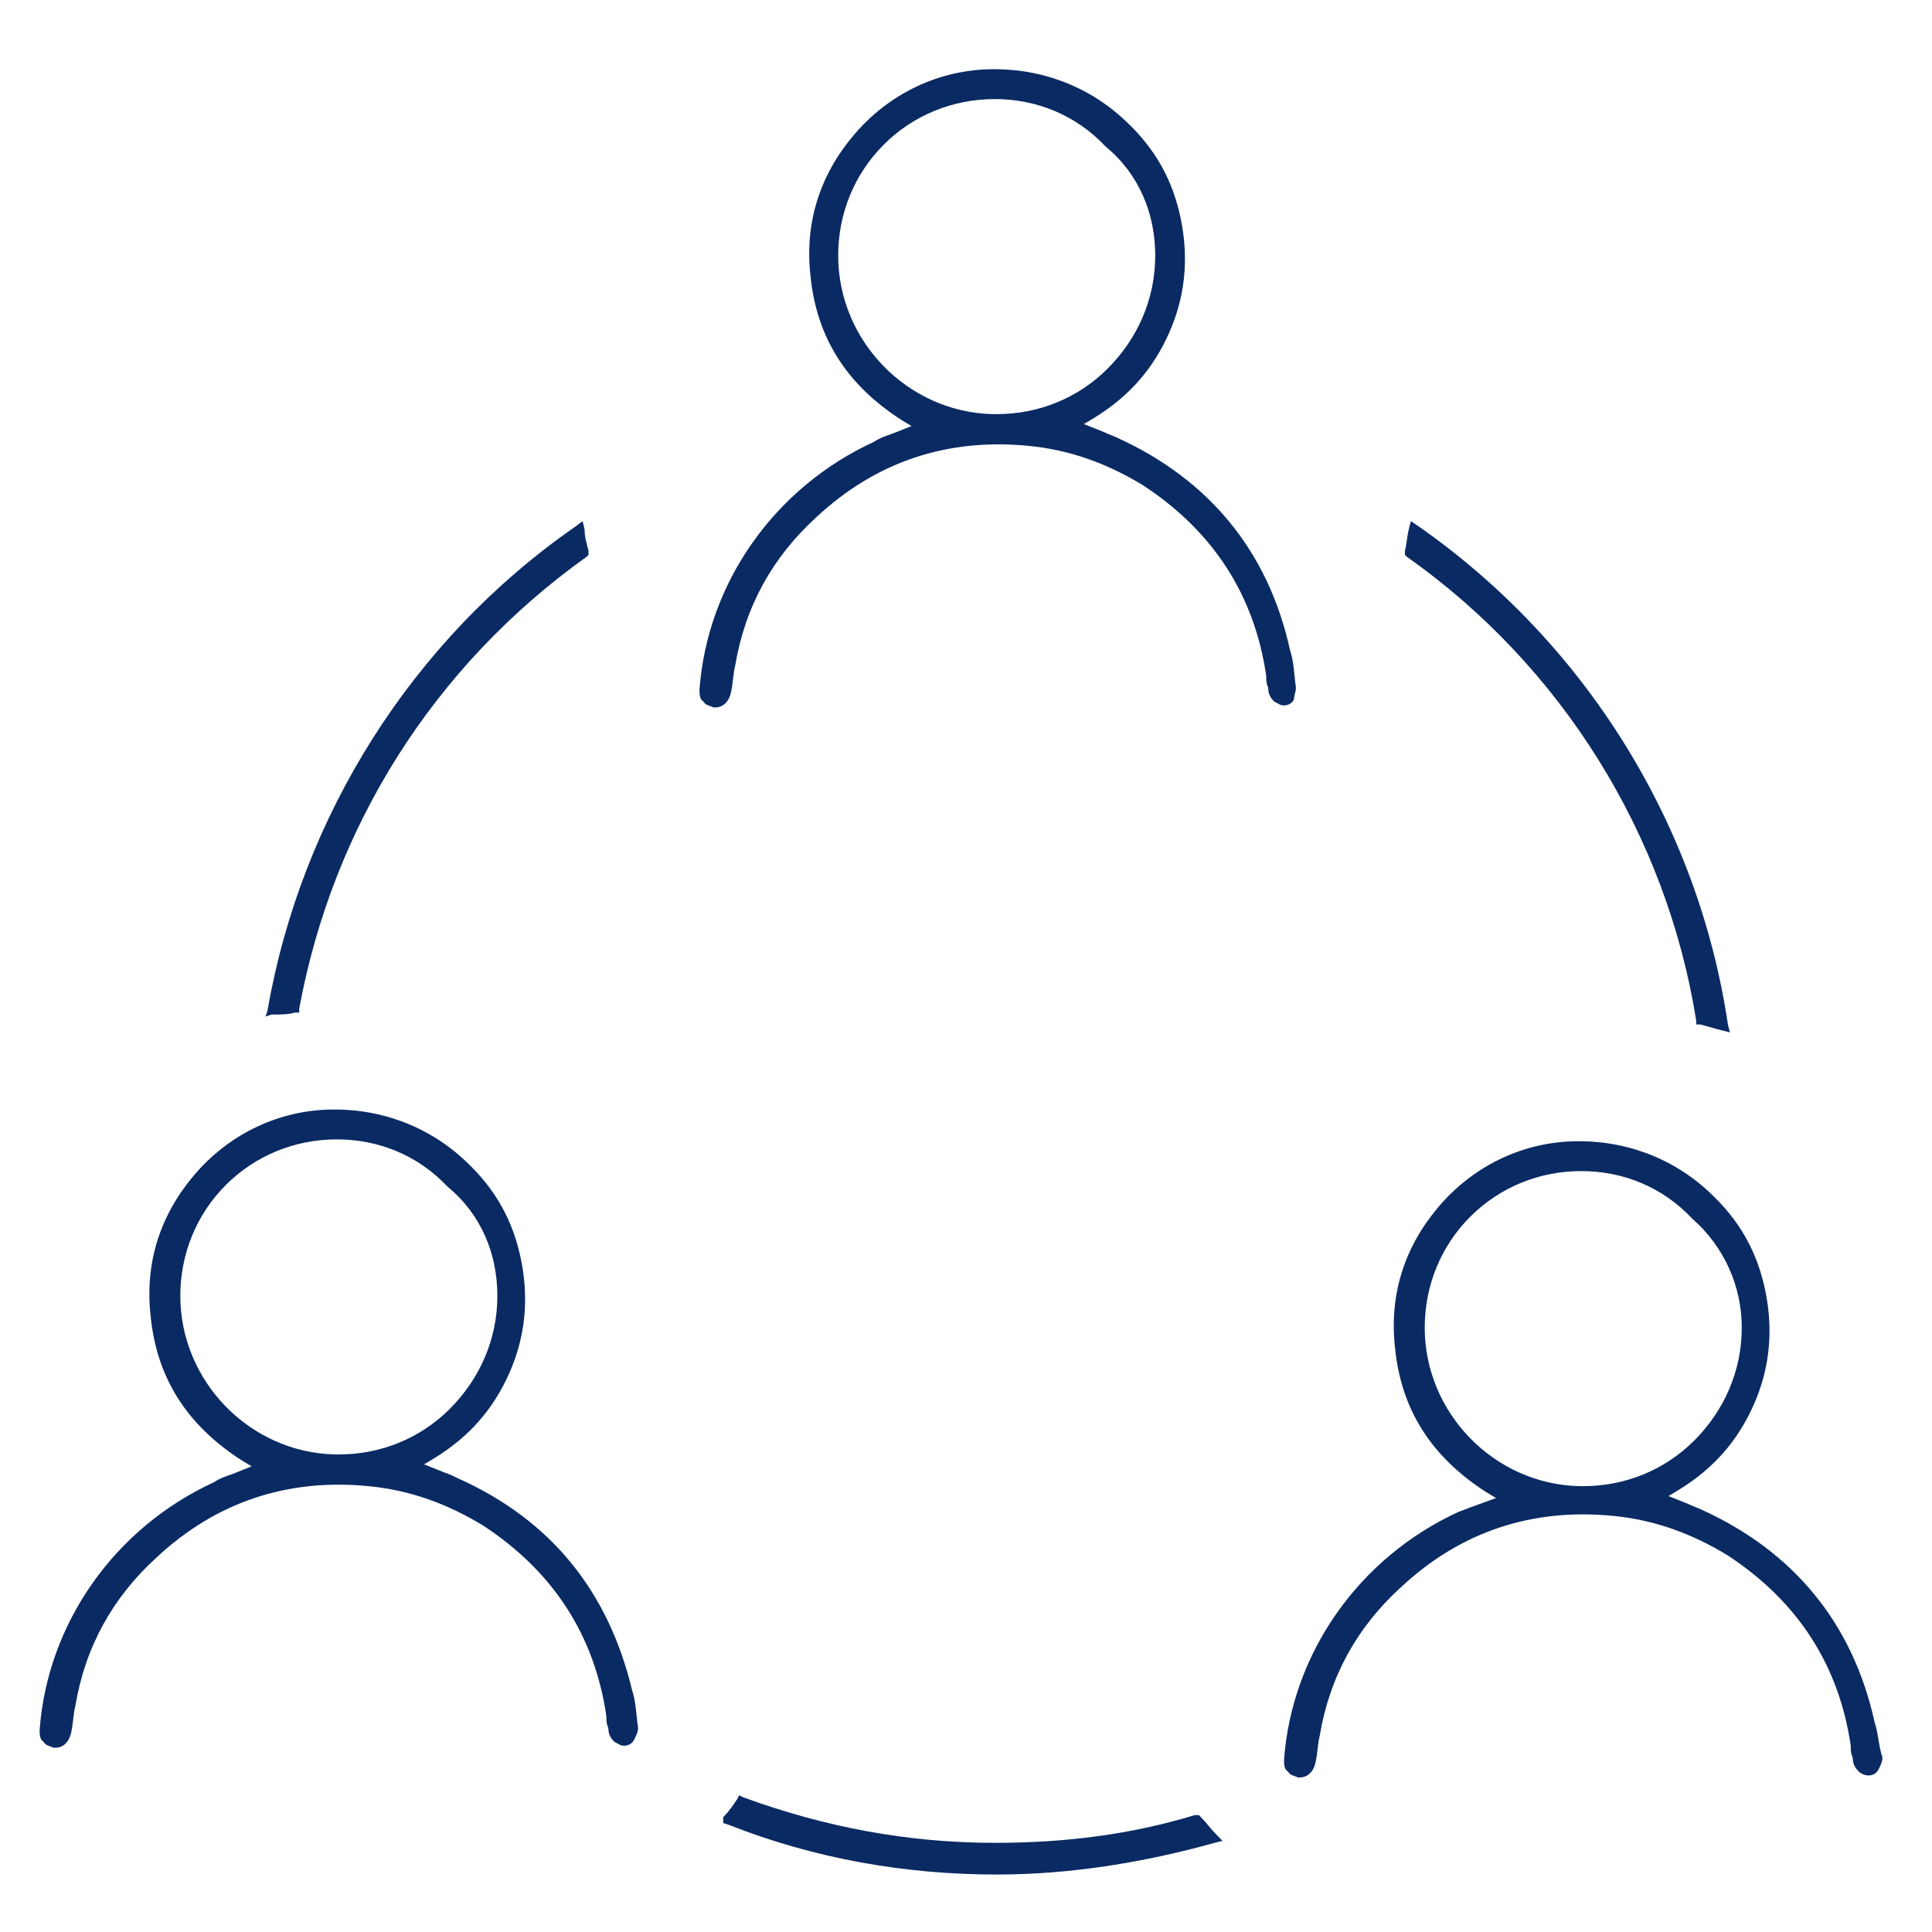 <?xml version="1.0" encoding="utf-8"?>
<!-- Generator: Adobe Illustrator 25.4.1, SVG Export Plug-In . SVG Version: 6.00 Build 0)  -->
<svg version="1.1" id="Layer_1" xmlns="http://www.w3.org/2000/svg" xmlns:xlink="http://www.w3.org/1999/xlink" x="0px" y="0px"
	 viewBox="0 0 97.5 97.5" style="enable-background:new 0 0 97.5 97.5;" xml:space="preserve">
<style type="text/css">
	.st0{fill:#0A2A63;}
</style>
<g>
	<path class="st0" d="M65.4,34.7c-0.1-0.7-0.1-1.3-0.3-1.9c-1.1-5-4.1-8.6-8.7-10.7c-0.2-0.1-0.5-0.2-0.7-0.3l-1-0.4l0.5-0.3
		c1.8-1.1,3-2.5,3.8-4.3c0.8-1.8,1-3.7,0.6-5.7c-0.4-2-1.3-3.6-2.8-5c-1.9-1.8-4.4-2.7-7-2.6c-2.6,0.1-5,1.3-6.7,3.3
		c-1.7,2-2.5,4.4-2.2,7.1c0.3,3.1,1.8,5.5,4.6,7.3l0.5,0.3l-1,0.4c-0.3,0.1-0.6,0.2-0.9,0.4c-5,2.3-8.4,7.1-8.8,12.5
		c0,0.2,0,0.5,0.2,0.6c0.1,0.2,0.3,0.2,0.5,0.3c0,0,0.1,0,0.1,0c0.4,0,0.7-0.3,0.8-0.8c0.1-0.5,0.1-0.9,0.2-1.3
		c0.5-3,1.9-5.5,4.1-7.5c3-2.8,6.6-4,10.7-3.6c2.1,0.2,4,0.9,5.8,2c3.5,2.3,5.6,5.5,6.2,9.6c0,0.2,0,0.4,0.1,0.6
		c0,0.3,0.1,0.5,0.3,0.7c0.2,0.1,0.3,0.2,0.5,0.2c0.2,0,0.4-0.1,0.5-0.3C65.3,35.1,65.4,34.9,65.4,34.7z M58.3,12.9
		c0,2.2-0.9,4.2-2.4,5.7c-1.5,1.5-3.5,2.3-5.6,2.3l-0.2,0c-4.3-0.1-7.8-3.7-7.8-8c0-2.1,0.8-4.1,2.3-5.6c1.5-1.5,3.5-2.3,5.6-2.3
		c2.1,0,4.1,0.8,5.6,2.4C57.5,8.8,58.3,10.8,58.3,12.9z"/>
	<path class="st0" d="M23.1,74.6c-0.2-0.1-0.4-0.2-0.7-0.3l-1-0.4l0.5-0.3c1.8-1.1,3-2.5,3.8-4.3c0.8-1.8,1-3.7,0.6-5.7
		c-0.4-2-1.3-3.6-2.8-5c-1.9-1.8-4.4-2.7-7-2.6c-2.6,0.1-5,1.3-6.7,3.3c-1.7,2-2.5,4.4-2.2,7.1c0.3,3.1,1.8,5.5,4.6,7.3l0.5,0.3
		l-1,0.4c-0.3,0.1-0.6,0.2-0.9,0.4c-5,2.3-8.4,7.1-8.8,12.5c0,0.2,0,0.5,0.2,0.6c0.1,0.2,0.3,0.2,0.5,0.3c0,0,0.1,0,0.1,0
		c0.4,0,0.7-0.3,0.8-0.8c0.1-0.5,0.1-0.9,0.2-1.3c0.5-3,1.9-5.5,4.1-7.5c3-2.8,6.6-4,10.7-3.6c2.1,0.2,4,0.9,5.8,2
		c3.5,2.3,5.6,5.5,6.2,9.6c0,0.2,0,0.4,0.1,0.6c0,0.3,0.1,0.5,0.3,0.7c0.2,0.1,0.3,0.2,0.5,0.2c0.2,0,0.4-0.1,0.5-0.3
		c0.1-0.2,0.2-0.4,0.2-0.6c-0.1-0.7-0.1-1.3-0.3-1.9C30.7,80.3,27.8,76.7,23.1,74.6z M25.1,65.4c0,2.2-0.9,4.2-2.4,5.7
		c-1.5,1.5-3.5,2.3-5.6,2.3l-0.2,0c-4.3-0.1-7.8-3.7-7.8-8c0-2.1,0.8-4.1,2.3-5.6c1.5-1.5,3.5-2.3,5.6-2.3c2.1,0,4.1,0.8,5.6,2.4
		C24.3,61.3,25.1,63.3,25.1,65.4z"/>
	<path class="st0" d="M94.6,86.9c-1.1-5-4.1-8.6-8.7-10.7c-0.2-0.1-0.5-0.2-0.7-0.3l-1-0.4l0.5-0.3c1.8-1.1,3-2.5,3.8-4.3
		c0.8-1.8,1-3.7,0.6-5.7c-0.4-2-1.3-3.6-2.8-5c-1.9-1.8-4.4-2.7-7-2.6c-2.6,0.1-5,1.3-6.7,3.3c-1.7,2-2.5,4.4-2.2,7.1
		c0.3,3.1,1.8,5.5,4.6,7.3l0.5,0.3l-1.1,0.4c-0.3,0.1-0.5,0.2-0.8,0.3c-5,2.3-8.4,7.1-8.8,12.5c0,0.2,0,0.5,0.2,0.6
		c0.1,0.2,0.3,0.2,0.5,0.3c0,0,0.1,0,0.1,0c0.4,0,0.7-0.3,0.8-0.8c0.1-0.5,0.1-0.9,0.2-1.3c0.5-3,1.9-5.5,4.1-7.5
		c3-2.8,6.6-4,10.7-3.6c2.1,0.2,4,0.9,5.8,2c3.5,2.3,5.6,5.5,6.2,9.6c0,0.2,0,0.4,0.1,0.6c0,0.3,0.1,0.5,0.3,0.7
		c0.1,0.1,0.3,0.2,0.5,0.2c0.2,0,0.4-0.1,0.5-0.3c0.1-0.2,0.2-0.4,0.2-0.6C94.8,88.1,94.8,87.5,94.6,86.9z M87.9,67
		c0,2.2-0.9,4.2-2.4,5.7c-1.5,1.5-3.5,2.3-5.6,2.3l-0.2,0c-4.3-0.1-7.8-3.7-7.8-8c0-2.1,0.8-4.1,2.3-5.6c1.5-1.5,3.5-2.3,5.6-2.3
		c2.1,0,4.1,0.8,5.6,2.4C87,62.9,87.9,64.9,87.9,67z"/>
	<path class="st0" d="M14.9,51.1l0.2,0l0-0.2c1.7-9.2,6.8-17.3,14.5-22.8l0.1-0.1l0-0.2c-0.1-0.4-0.2-0.7-0.2-1.1l-0.1-0.4L29,26.6
		C20.8,32.3,15.2,41.2,13.5,51l-0.1,0.3l0.3-0.1C14.2,51.2,14.5,51.2,14.9,51.1z"/>
	<path class="st0" d="M85.6,51.5l0,0.2l0.2,0c0.4,0.1,0.7,0.2,1.1,0.3l0.4,0.1l-0.1-0.4C85.7,41.6,80,32.4,71.5,26.5l-0.3-0.2
		l-0.1,0.4c-0.1,0.4-0.1,0.7-0.2,1.1l0,0.2l0.1,0.1C78.8,33.6,84.1,42.1,85.6,51.5z"/>
	<path class="st0" d="M60.6,91.7l-0.1-0.1l-0.2,0c-3.3,1-6.6,1.4-10.1,1.4c-4.4,0-8.6-0.8-12.7-2.3l-0.2-0.1l-0.1,0.2
		c-0.2,0.3-0.4,0.6-0.7,0.9L36.5,92l0.3,0.1c4.3,1.7,8.9,2.5,13.5,2.5c3.7,0,7.4-0.6,11-1.6l0.4-0.1l-0.3-0.3
		C61.1,92.3,60.9,92,60.6,91.7z"/>
</g>
</svg>
